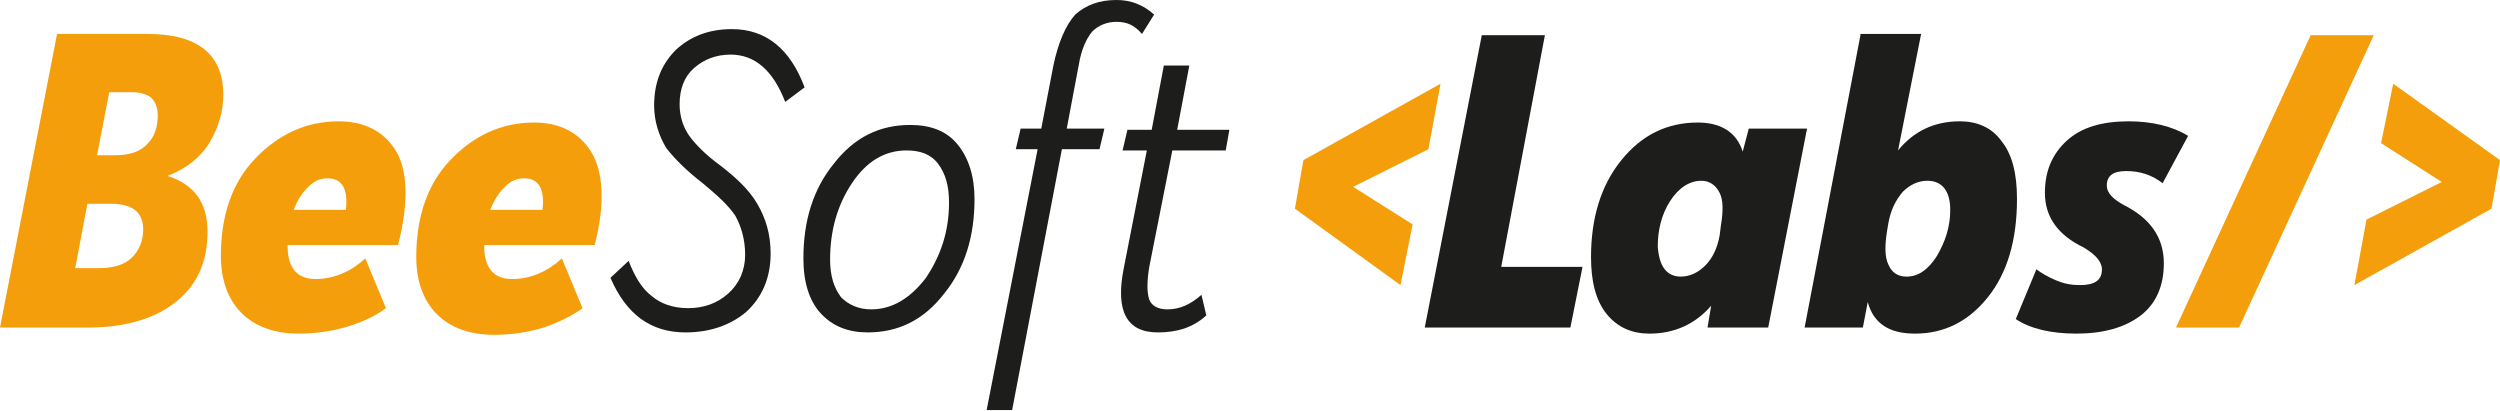 <svg width="1003" height="165" viewBox="0 0 1003 165" fill="none" xmlns="http://www.w3.org/2000/svg">
<path d="M67.191 70.574C77.903 73.981 83.259 81.282 83.259 92.963C83.259 104.645 79.364 113.892 71.086 120.707C62.809 127.521 51.124 131.415 35.056 131.415H0L22.884 13.627H59.401C79.364 13.627 89.588 21.901 89.588 37.963C89.588 44.777 87.641 51.105 84.233 56.946C80.824 62.786 74.982 67.653 67.191 70.574ZM39.925 107.565C45.768 107.565 50.15 106.105 53.071 103.184C55.993 100.264 57.453 96.37 57.453 91.99C57.453 85.176 53.071 81.769 44.794 81.769H35.056L30.187 107.565H39.925ZM63.296 46.238C63.296 43.317 62.322 40.884 60.862 39.423C59.401 37.963 56.48 36.99 53.071 36.99H43.82L38.952 62.3H45.768C52.098 62.3 56.48 60.839 59.401 57.432C61.835 54.999 63.296 51.105 63.296 46.238Z" fill="#F59E0B"/>
<path d="M159.701 98.318H115.394V98.805C115.394 107.566 119.289 111.946 126.592 111.946C133.896 111.946 140.712 109.026 146.555 103.672L154.832 123.628C150.937 126.548 146.068 128.982 139.738 130.929C133.409 132.875 126.592 133.849 119.776 133.849C110.038 133.849 102.248 130.929 96.892 125.575C91.536 120.221 88.615 112.433 88.615 102.698C88.615 86.636 92.996 73.495 102.248 63.76C111.498 54.026 122.697 48.672 135.843 48.672C146.068 48.672 153.858 52.566 158.727 60.353C163.596 68.141 164.083 81.282 159.701 98.318ZM131.461 71.548C128.54 71.548 126.105 72.521 123.671 74.955C121.236 77.389 119.289 80.309 117.828 84.203H138.764C139.738 75.928 137.304 71.548 131.461 71.548Z" fill="#F59E0B"/>
<path d="M238.578 98.317H194.27V98.804C194.27 107.565 198.166 111.946 205.469 111.946C212.772 111.946 219.589 109.025 225.432 103.671L233.709 123.627C229.814 126.548 224.945 128.981 218.128 131.415C211.799 133.362 204.982 134.335 198.166 134.335C188.428 134.335 180.637 131.415 175.282 126.061C169.926 120.707 167.004 112.919 167.004 103.185C167.004 87.123 171.386 73.981 180.637 64.247C189.888 54.512 201.087 49.158 214.233 49.158C224.458 49.158 232.248 53.052 237.117 60.84C241.986 68.627 242.96 81.282 238.578 98.317ZM210.338 71.548C207.417 71.548 204.982 72.521 202.548 74.955C200.113 77.388 198.166 80.309 196.705 84.202H217.641C218.615 75.928 216.181 71.548 210.338 71.548Z" fill="#F59E0B"/>
<path d="M275.095 133.365C260.975 133.365 251.237 126.064 244.907 111.462L252.211 104.648C254.645 110.976 257.566 115.843 261.462 118.763C264.87 121.684 269.739 123.63 276.068 123.63C282.398 123.63 287.754 121.684 292.136 117.79C296.518 113.896 298.952 108.542 298.952 102.215C298.952 96.374 297.492 91.02 295.057 86.639C292.136 82.259 287.754 78.365 281.911 73.498C275.582 68.63 270.713 63.763 267.304 59.383C264.383 54.515 262.435 48.675 262.435 42.347C262.435 33.099 265.357 25.799 271.199 19.958C277.042 14.604 284.346 11.684 293.597 11.684C307.23 11.684 316.967 19.471 322.81 35.046L315.02 40.887C310.151 28.232 302.848 21.905 293.11 21.905C287.267 21.905 282.398 23.852 278.503 27.259C274.608 30.666 272.66 35.533 272.66 41.861C272.66 46.728 274.121 51.108 276.555 54.515C278.99 57.922 283.372 62.303 288.728 66.197C295.057 71.064 300.413 75.931 303.821 81.772C307.23 87.613 309.177 93.94 309.177 101.728C309.177 111.462 305.769 119.25 299.439 125.091C293.11 130.445 284.832 133.365 275.095 133.365Z" fill="#1D1D1B"/>
<path d="M348.129 133.363C340.338 133.363 334.009 130.929 329.14 125.575C324.758 120.708 322.323 113.407 322.323 103.673C322.323 88.584 326.218 75.929 334.496 65.708C342.773 55 352.998 50.133 365.17 50.133C373.447 50.133 379.777 52.566 384.159 57.92C388.541 63.274 390.975 70.575 390.975 79.823C390.975 94.912 387.08 107.566 378.803 117.788C370.526 128.496 360.301 133.363 348.129 133.363ZM349.589 124.115C357.866 124.115 365.17 119.735 371.499 111.46C377.342 102.699 380.75 92.965 380.75 81.283C380.75 74.469 379.29 69.602 376.368 65.708C373.447 61.814 369.065 60.354 363.709 60.354C354.945 60.354 347.642 64.735 341.799 73.496C335.956 82.257 333.035 92.478 333.035 104.159C333.035 110.487 334.496 115.354 337.417 119.248C340.338 122.168 344.233 124.115 349.589 124.115Z" fill="#1D1D1B"/>
<path d="M447.942 0C453.785 0 458.653 1.947 463.035 5.841L458.167 13.628C455.245 10.221 452.324 8.761 447.942 8.761C444.047 8.761 440.638 10.221 438.204 12.655C435.769 15.575 433.822 19.956 432.848 25.797L427.979 51.593H443.073L441.125 59.867H426.032L406.069 164.513H395.844L416.294 59.867H407.53L409.477 51.593H417.754L422.623 26.283C424.571 17.035 427.492 10.221 431.387 5.841C435.769 1.947 441.125 0 447.942 0Z" fill="#1D1D1B"/>
<path d="M470.339 60.356L461.088 107.082C460.114 112.922 460.114 117.303 461.088 120.223C462.062 122.657 464.496 124.117 468.391 124.117C473.26 124.117 477.642 122.17 482.024 118.276L483.972 126.551C478.616 131.418 472.286 133.365 464.496 133.365C451.837 133.365 447.455 124.604 450.863 107.568L460.114 60.356H450.376L452.324 52.082H462.062L466.931 26.285H477.155L472.286 52.082H493.223L491.762 60.356H470.339Z" fill="#1D1D1B"/>
<path d="M577.942 33.586L573.073 59.869L542.886 74.958L566.744 90.046L561.875 114.382L519.515 83.719L522.923 64.25L577.942 33.586Z" fill="#F59E0B"/>
<path d="M701.613 51.592H724.984L709.403 131.415H685.059L686.519 122.654C680.19 129.955 671.912 133.848 661.688 133.848C654.871 133.848 649.028 131.415 644.646 126.061C640.264 120.707 638.317 112.919 638.317 103.185C638.317 87.609 642.212 74.468 650.489 64.247C658.766 54.026 668.991 49.158 681.163 49.158C690.414 49.158 696.744 53.052 699.178 60.84L701.613 51.592ZM674.347 110.972C677.755 110.972 681.163 109.512 684.085 106.592C687.006 103.671 688.954 99.778 689.927 94.424L690.414 90.53C691.388 84.689 691.388 80.309 689.927 77.388C688.467 74.468 686.032 72.521 682.624 72.521C677.755 72.521 673.373 75.441 669.965 80.795C666.557 86.149 665.096 92.477 665.096 98.804C665.583 106.592 668.504 110.972 674.347 110.972Z" fill="#1D1D1B"/>
<path d="M833.074 133.849C822.85 133.849 814.572 131.902 808.73 128.008L817.007 108.052C818.954 109.513 821.389 110.973 824.797 112.433C828.205 113.893 831.127 114.38 834.535 114.38C840.378 114.38 843.299 112.433 843.299 108.052C843.299 105.132 840.865 102.212 835.996 99.291C825.771 94.424 820.415 87.123 820.415 77.389C820.415 68.628 823.336 61.813 829.179 56.459C835.022 51.105 843.299 48.672 854.011 48.672C863.262 48.672 871.539 50.619 877.868 54.513L867.644 73.495C863.262 70.088 858.393 68.628 853.037 68.628C847.681 68.628 845.247 70.575 845.247 74.468C845.247 77.389 847.681 79.822 852.063 82.256C862.775 87.61 868.131 95.397 868.131 105.619C868.131 114.38 865.209 121.681 858.88 126.548C852.55 131.415 843.786 133.849 833.074 133.849Z" fill="#1D1D1B"/>
<path d="M952.363 14.117H927.045L873 131.418H898.318L952.363 14.117Z" fill="#F59E0B"/>
<path d="M944.573 114.382L999.592 83.719L1003 64.25L960.153 33.586L955.284 57.435L979.629 73.011L949.442 88.099L944.573 114.382Z" fill="#F59E0B"/>
<path d="M571.613 131.412H630.04L634.909 107.076H602.287L619.815 14.111H594.497L571.613 131.412Z" fill="#1D1D1B"/>
<path d="M746.407 14.114L724.01 131.415H747.381L749.329 121.193C751.763 129.954 758.093 133.848 768.318 133.848C780.003 133.848 789.741 128.981 797.531 119.246C805.321 109.512 809.217 96.37 809.217 79.822C809.217 69.6 807.269 61.813 802.887 56.459C798.992 51.105 793.149 48.671 786.333 48.671C776.108 48.671 767.831 52.565 761.501 60.353L770.752 13.627H746.407V14.114ZM763.449 76.901C766.37 73.981 769.778 72.521 773.186 72.521C779.029 72.521 782.437 76.415 782.437 84.202C782.437 91.016 780.49 96.857 777.082 102.698C773.673 108.052 769.778 110.972 764.909 110.972C761.501 110.972 759.067 109.512 757.606 106.105C756.145 103.184 756.145 98.317 757.119 92.477L757.606 89.556C758.58 84.202 760.527 80.308 763.449 76.901Z" fill="#1D1D1B"/>
</svg>
